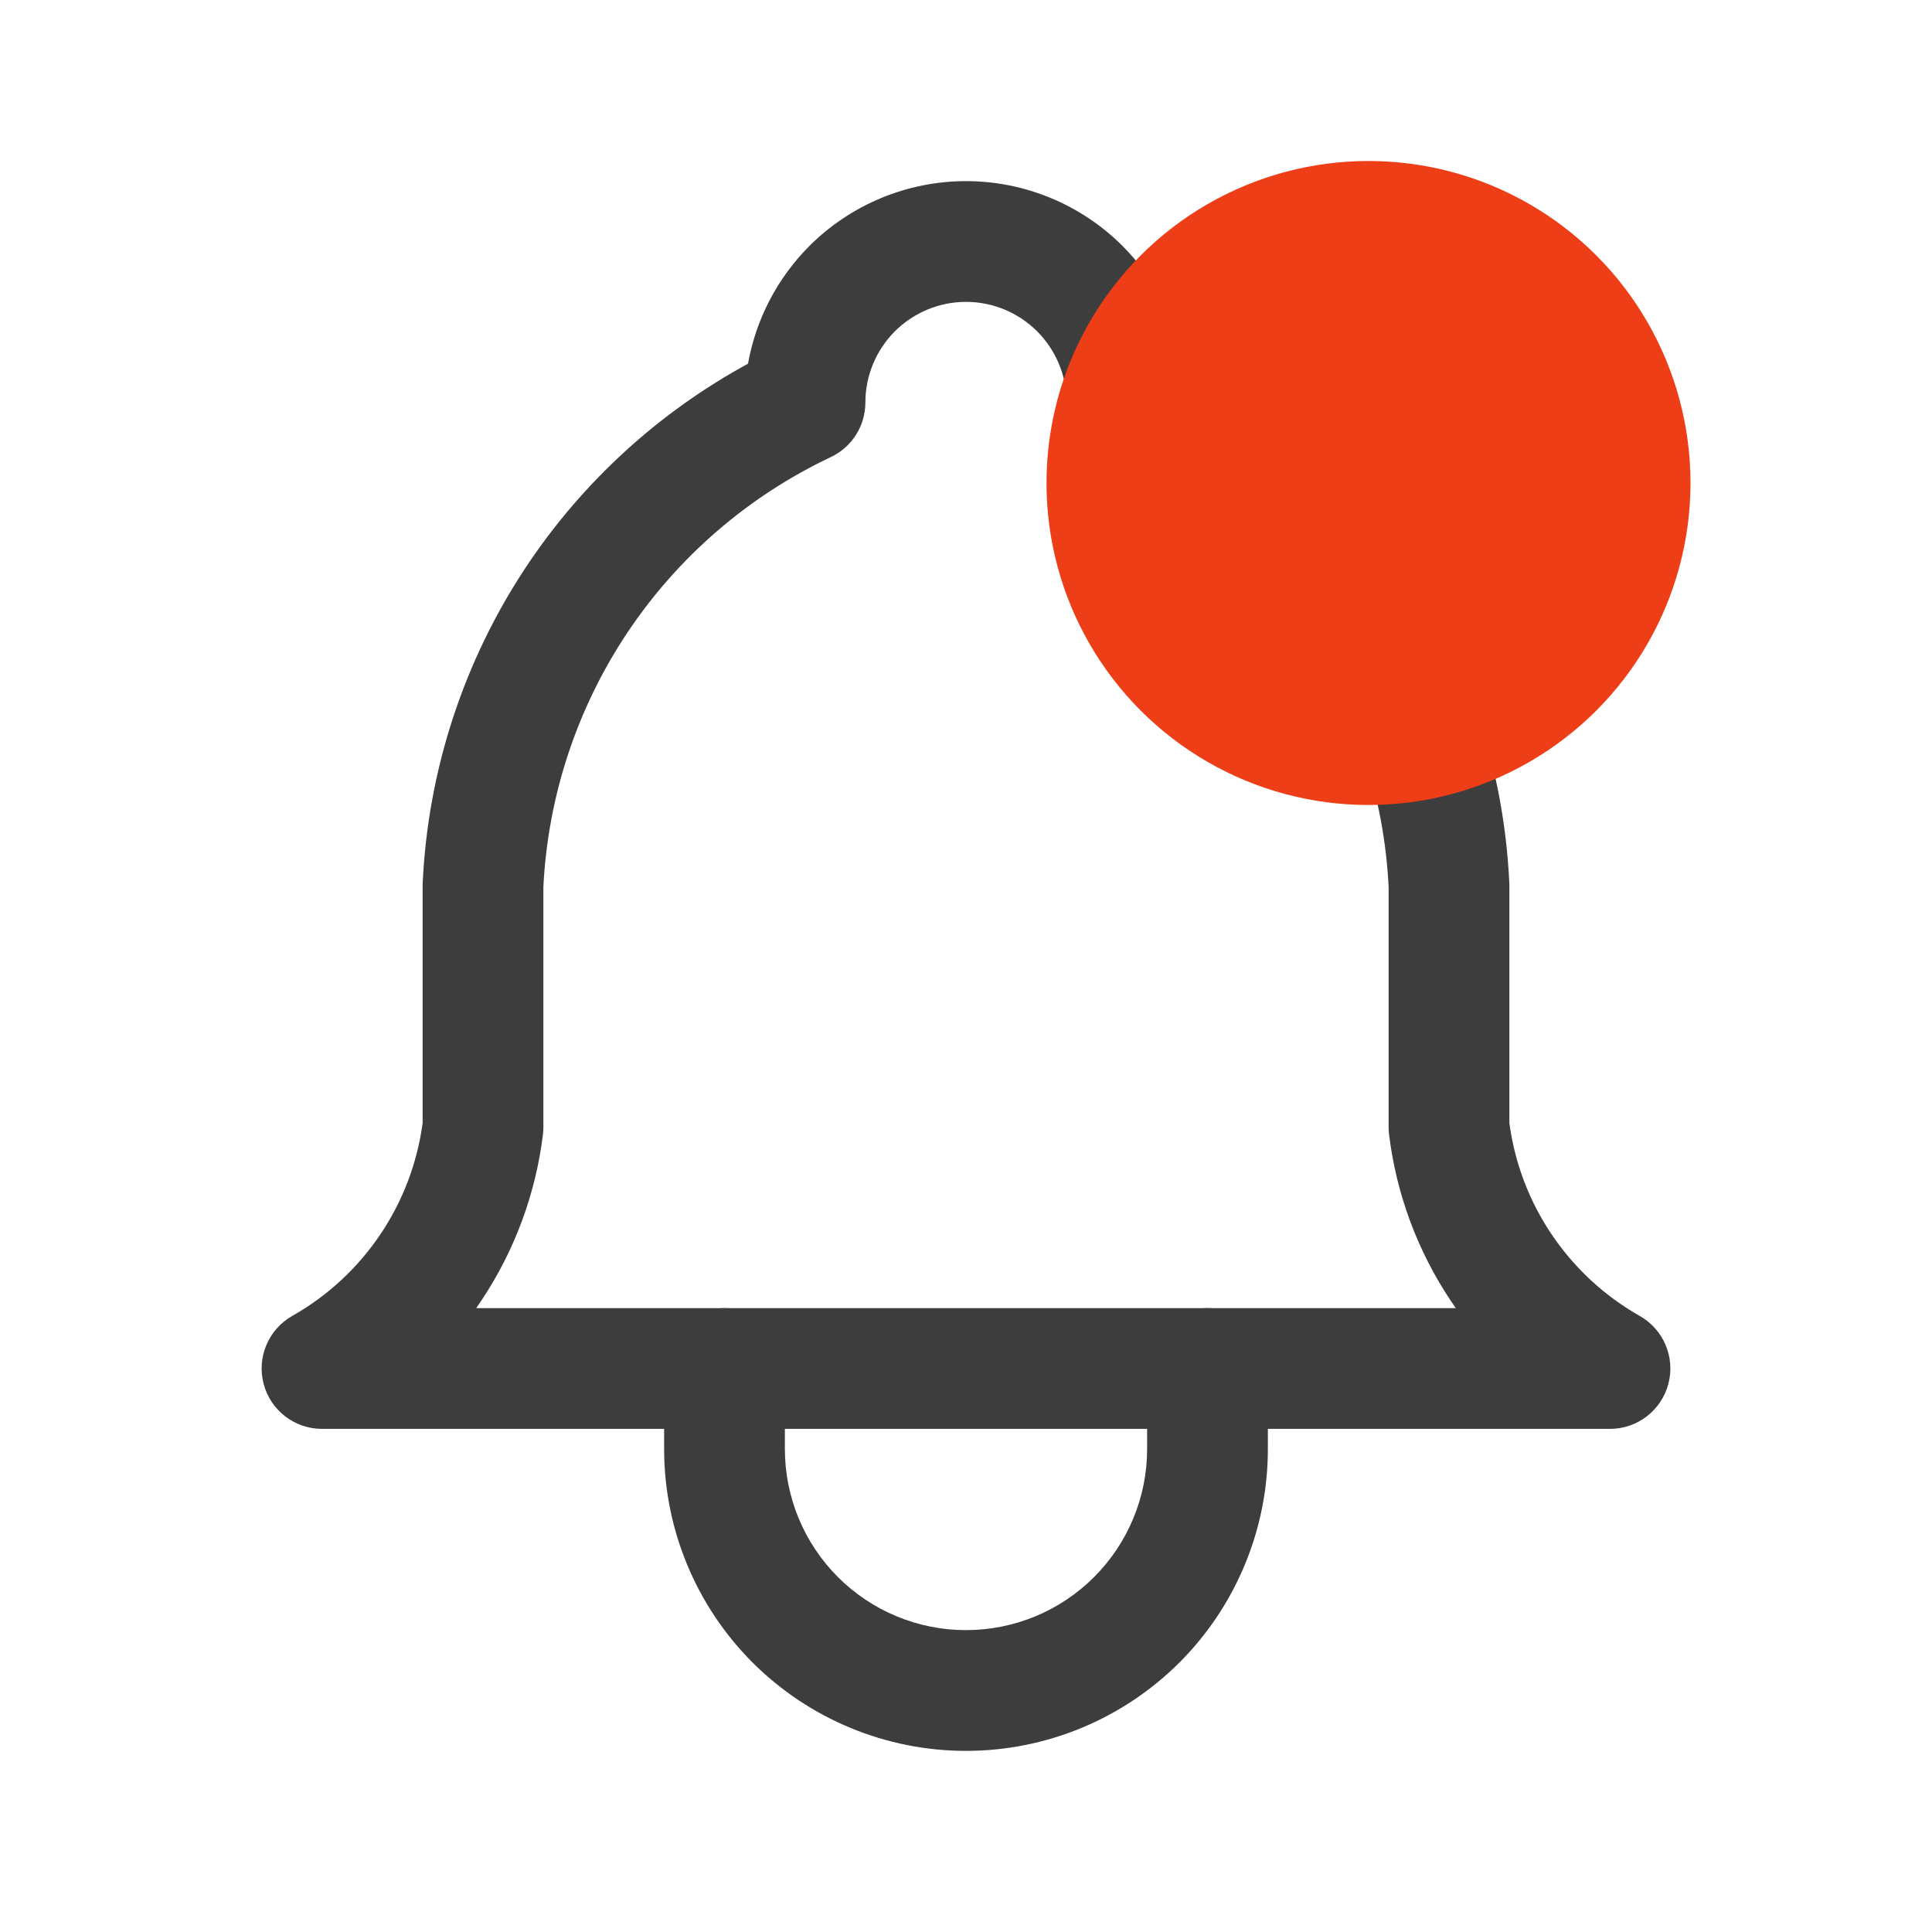 <svg width="24" height="24" viewBox="0 0 24 24" fill="none" xmlns="http://www.w3.org/2000/svg">
<path fill-rule="evenodd" clip-rule="evenodd" d="M12 3.75C11.668 3.75 11.351 3.882 11.116 4.116C10.882 4.351 10.75 4.668 10.75 5C10.75 5.29 10.583 5.554 10.321 5.678C9.295 6.163 8.421 6.918 7.792 7.861C7.166 8.8 6.806 9.891 6.75 11.018V14C6.75 14.03 6.748 14.06 6.745 14.09C6.655 14.828 6.394 15.535 5.981 16.154C5.96 16.186 5.938 16.218 5.916 16.25H18.084C18.062 16.218 18.04 16.186 18.019 16.154C17.606 15.535 17.345 14.828 17.255 14.09C17.252 14.06 17.25 14.03 17.25 14V11.018C17.194 9.891 16.834 8.8 16.208 7.861C15.579 6.918 14.705 6.163 13.679 5.678C13.417 5.554 13.25 5.29 13.25 5C13.25 4.668 13.118 4.351 12.884 4.116C12.649 3.882 12.332 3.75 12 3.75ZM10.055 3.055C10.571 2.54 11.271 2.25 12 2.25C12.729 2.25 13.429 2.54 13.944 3.055C14.345 3.456 14.61 3.968 14.707 4.518C15.812 5.119 16.756 5.98 17.456 7.029C18.236 8.2 18.683 9.56 18.749 10.965C18.75 10.976 18.75 10.988 18.75 11V13.952C18.816 14.442 18.992 14.911 19.267 15.322C19.549 15.745 19.927 16.097 20.369 16.347C20.666 16.515 20.812 16.862 20.725 17.191C20.638 17.52 20.341 17.75 20 17.75H4C3.659 17.75 3.361 17.52 3.275 17.191C3.188 16.862 3.334 16.515 3.63 16.347C4.073 16.097 4.451 15.745 4.733 15.322C5.007 14.911 5.184 14.442 5.25 13.952V11C5.25 10.988 5.25 10.976 5.251 10.965C5.317 9.56 5.764 8.2 6.544 7.029C7.244 5.98 8.188 5.119 9.292 4.518C9.39 3.968 9.655 3.456 10.055 3.055Z" fill="#3D3D3D"/>
<path fill-rule="evenodd" clip-rule="evenodd" d="M9 16.25C9.414 16.25 9.75 16.586 9.75 17V18C9.75 18.597 9.987 19.169 10.409 19.591C10.831 20.013 11.403 20.25 12 20.25C12.597 20.25 13.169 20.013 13.591 19.591C14.013 19.169 14.25 18.597 14.25 18V17C14.25 16.586 14.586 16.25 15 16.25C15.414 16.25 15.75 16.586 15.75 17V18C15.75 18.995 15.355 19.948 14.652 20.652C13.948 21.355 12.995 21.75 12 21.75C11.005 21.75 10.052 21.355 9.348 20.652C8.645 19.948 8.25 18.995 8.25 18V17C8.25 16.586 8.586 16.25 9 16.25Z" fill="#3D3D3D"/>
<circle cx="17" cy="6" r="4" fill="#EE3E17"/>
</svg>
